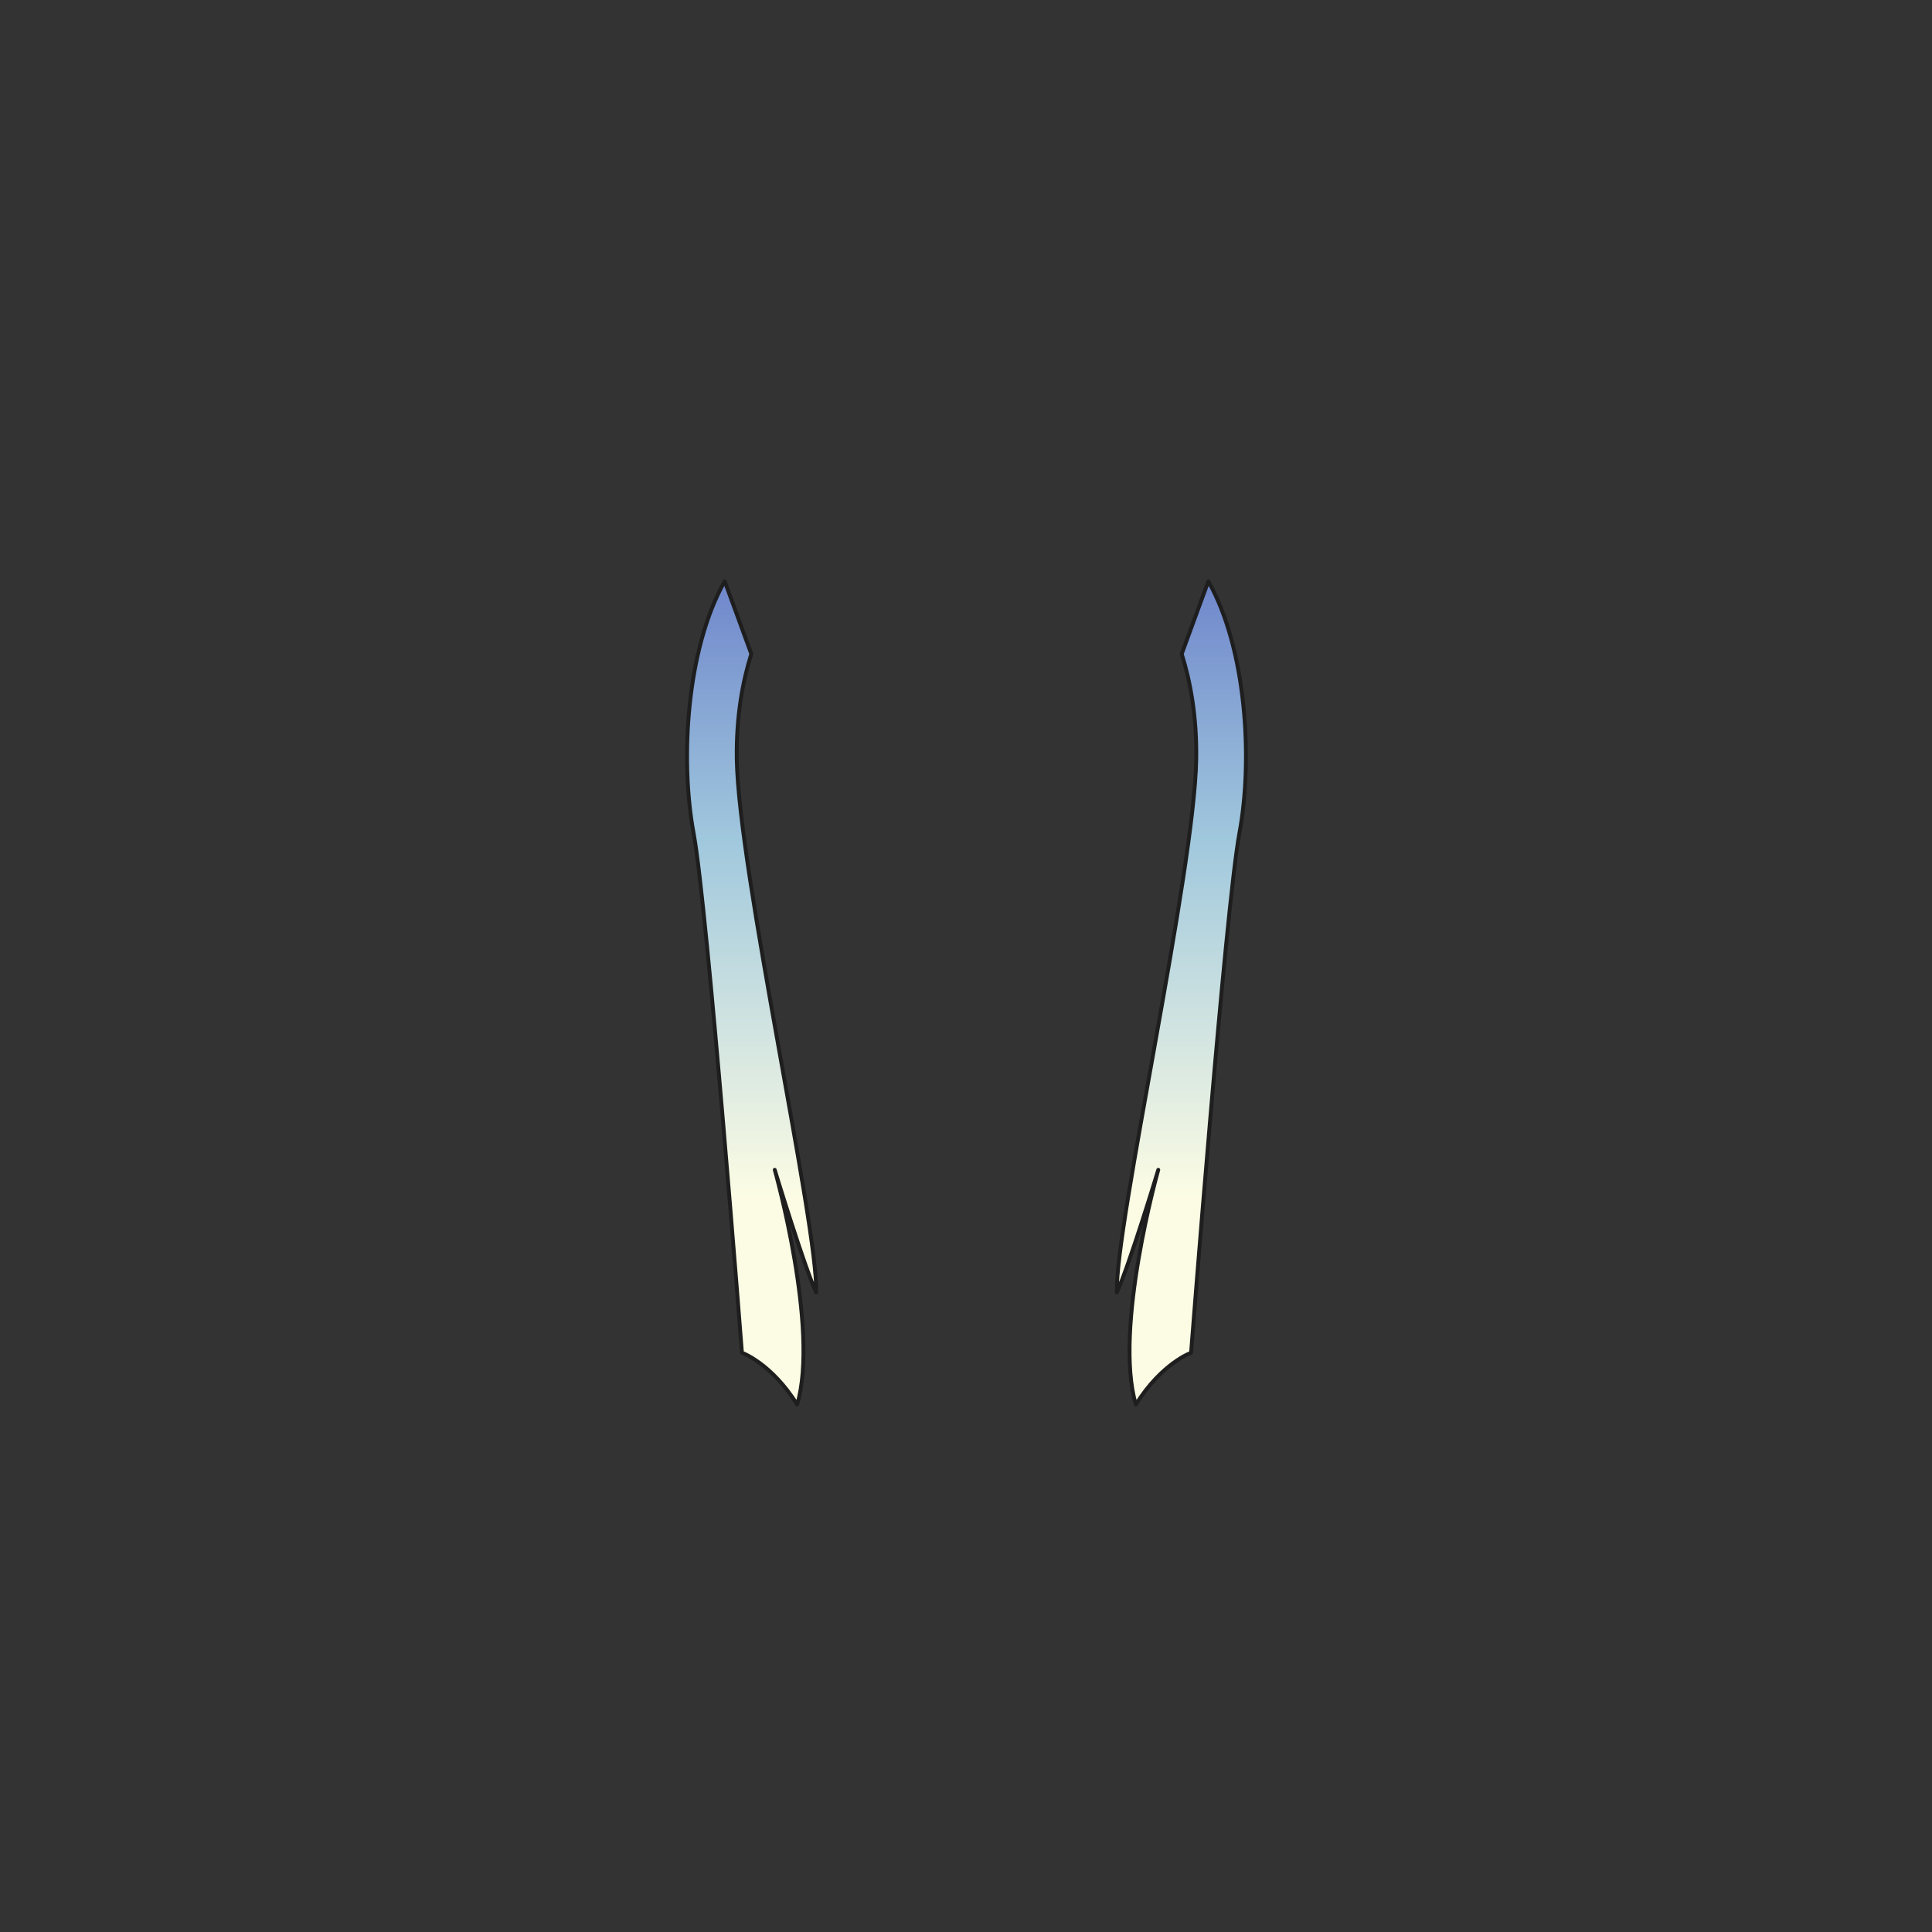 <svg xmlns="http://www.w3.org/2000/svg" width="500" height="500" version="1.1"><rect width="100%" height="100%" fill="#333333" stroke="none"/><g id="x065"><g><linearGradient id="hair5XMLID_545_" gradientUnits="userSpaceOnUse" x1="305.741" y1="309.5" x2="305.741" y2="125.5"><stop offset="0" style="stop-color:#FCFCE4"></stop><stop offset="0.5" style="stop-color:#A0C8DD"></stop><stop offset="1" style="stop-color:#5D6EC5"></stop></linearGradient><path style="fill:url(#hair5XMLID_545_);stroke:#1E1E1E;stroke-linecap:round;stroke-linejoin:round;" d="M312.713,150.43c9.826,17.42,11.612,46.006,8.039,65.213c-3.572,19.207-12.506,134.447-12.506,134.447s-7.594,2.68-14.294,13.4c-5.806-19.654,5.807-60.748,5.807-60.748s-7.593,25.014-10.72,31.715c-0.447-17.42,20.101-108.987,20.547-138.021c0.171-11.121-1.559-20.211-3.758-27.193L312.713,150.43z"></path><linearGradient id="hair5XMLID_546_" gradientUnits="userSpaceOnUse" x1="194.519" y1="309.5" x2="194.519" y2="125.5"><stop offset="0" style="stop-color:#FCFCE4"></stop><stop offset="0.5" style="stop-color:#A0C8DD"></stop><stop offset="1" style="stop-color:#5D6EC5"></stop></linearGradient><path style="fill:url(#hair5XMLID_546_);stroke:#1E1E1E;stroke-linecap:round;stroke-linejoin:round;" d="M187.548,150.43c-9.826,17.42-11.613,46.006-8.04,65.213s12.507,134.447,12.507,134.447s7.594,2.68,14.294,13.4c5.806-19.654-5.807-60.748-5.807-60.748s7.593,25.014,10.72,31.715c0.447-17.42-20.102-108.987-20.548-138.021c-0.17-11.121,1.56-20.211,3.759-27.193L187.548,150.43z"></path></g></g></svg>